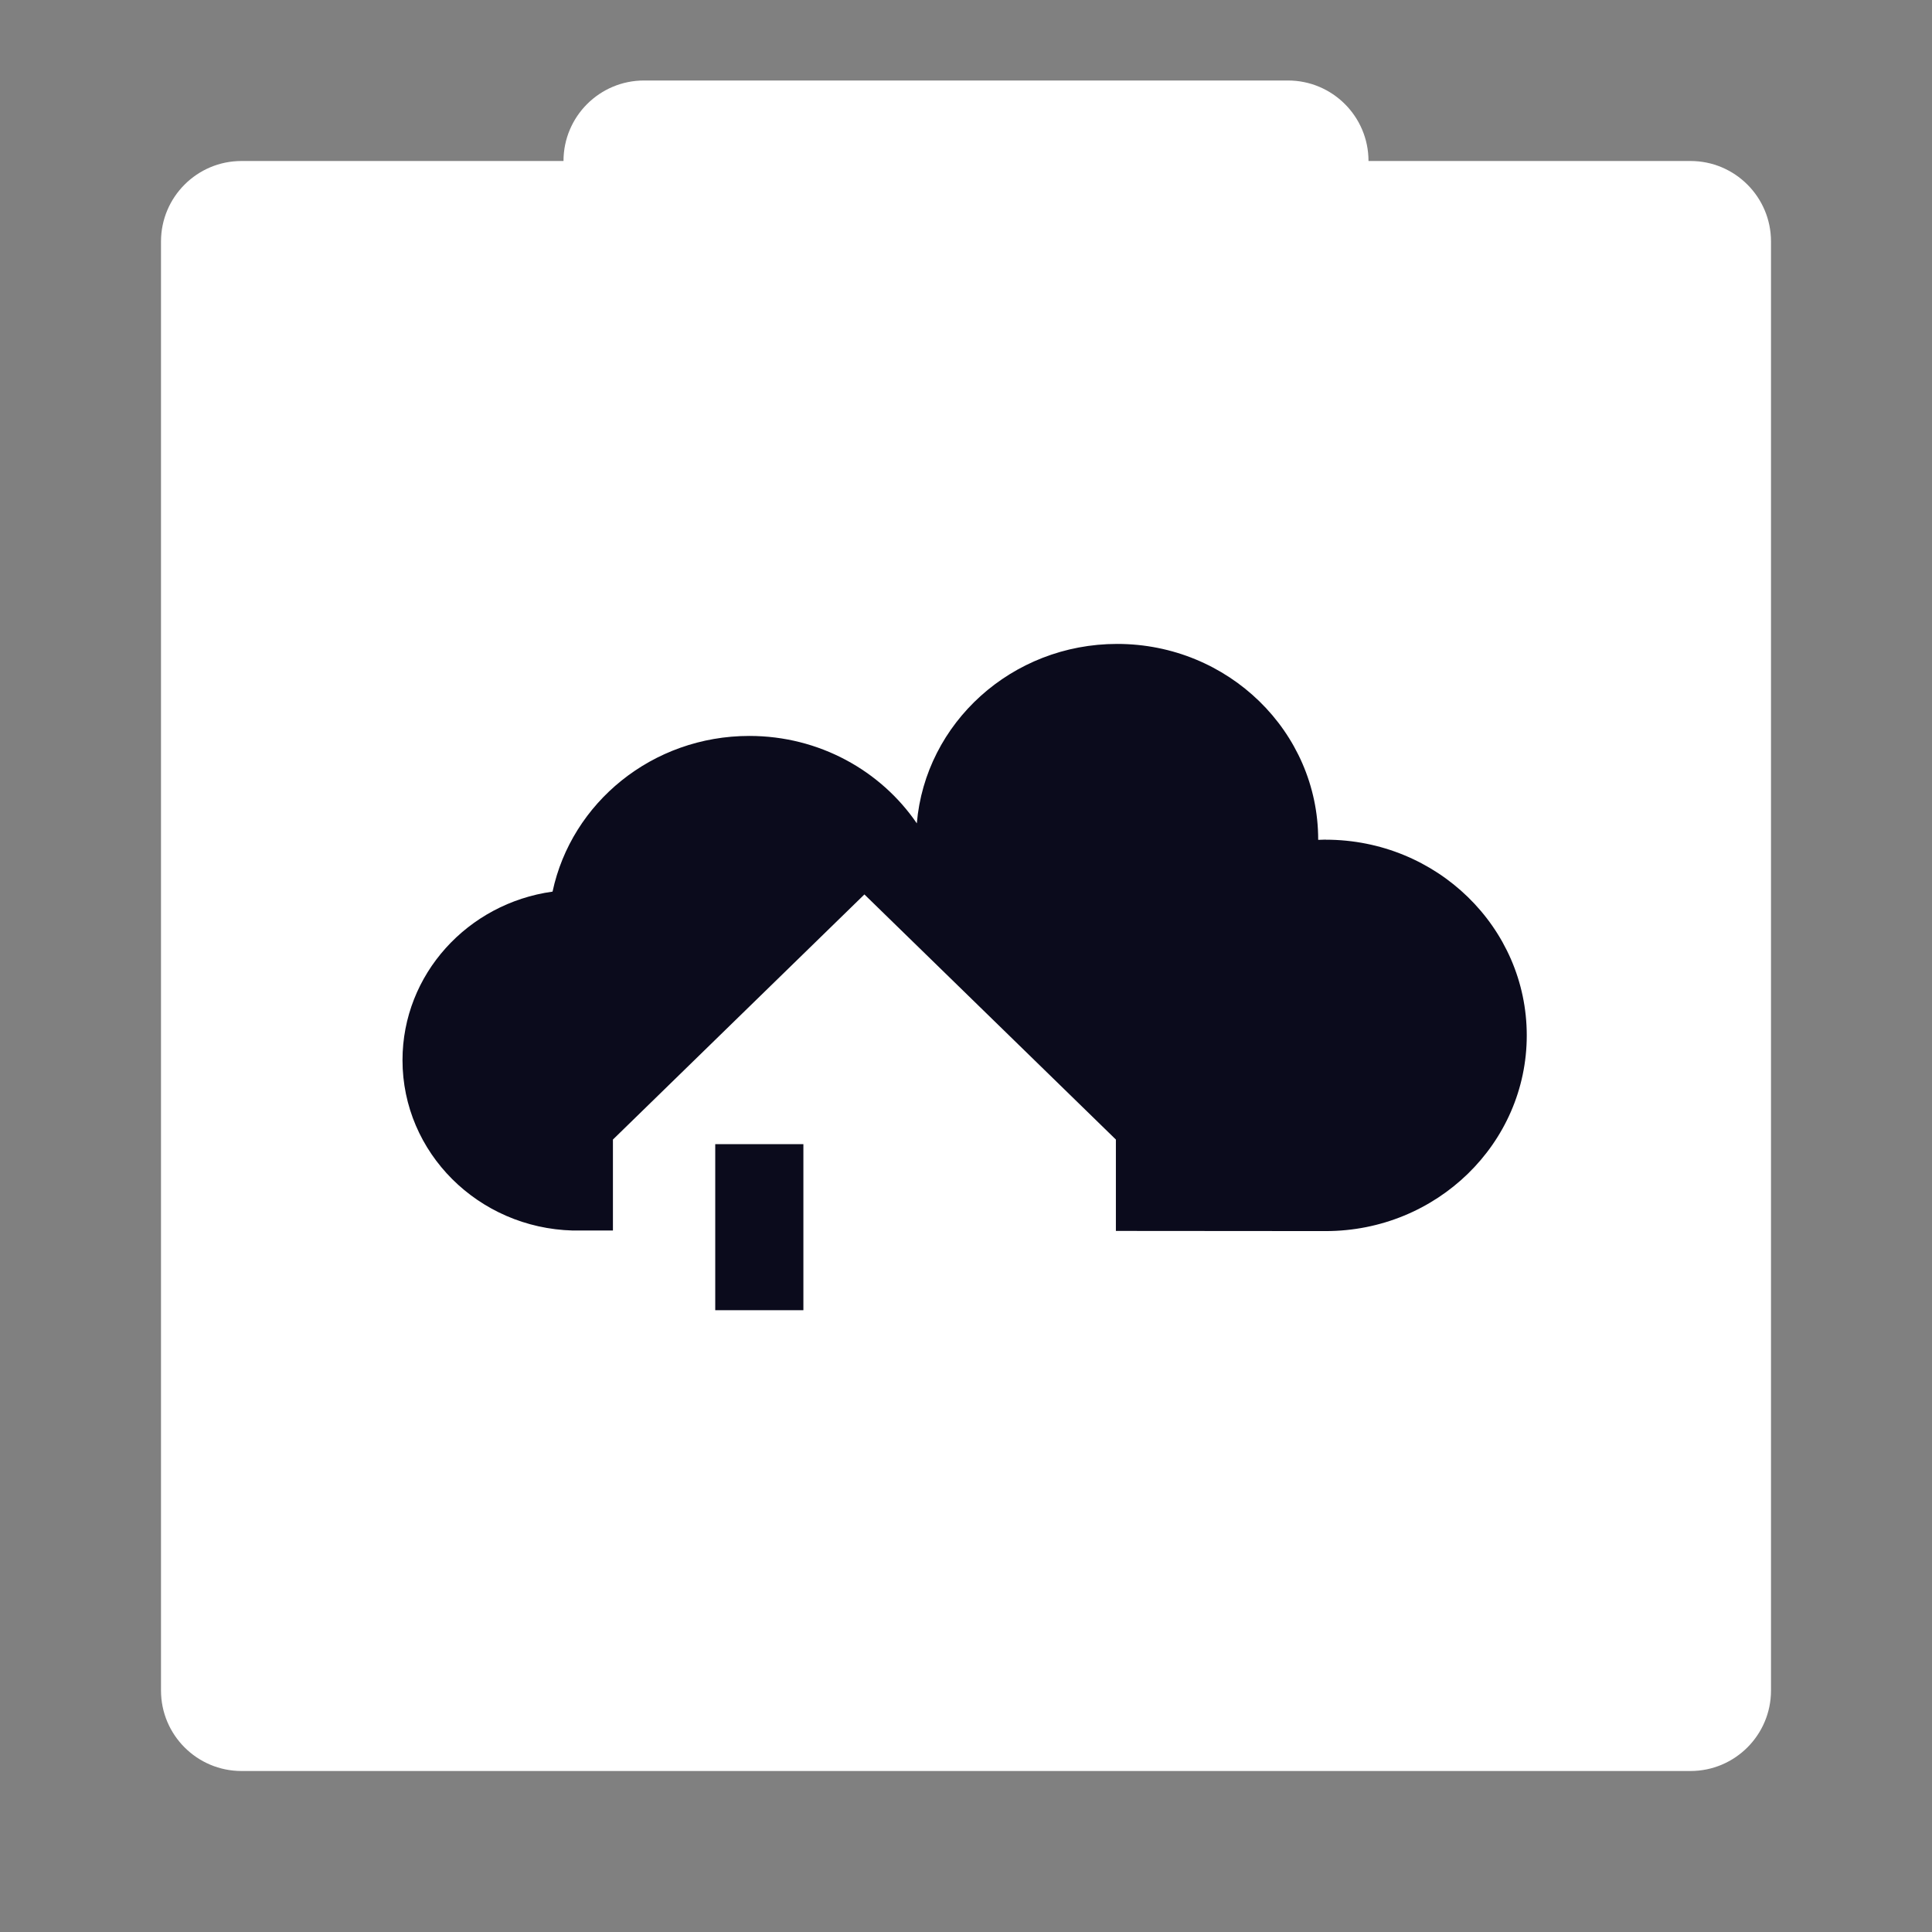 <svg width="24" height="24" viewBox="0 0 24 24" fill="none" xmlns="http://www.w3.org/2000/svg">
<rect x="0" y="0" width="24" height="24" fill="#808080" stroke="none"/>
<path fill-rule="evenodd" clip-rule="evenodd" d="M8 1C7.448 1 7 1.448 7 2H3C2.448 2 2 2.448 2 3V21C2 21.552 2.448 22 3 22H21C21.552 22 22 21.552 22 21V3C22 2.448 21.552 2 21 2H17C17 1.448 16.552 1 16 1H8Z" fill="white"/>
<path fill-rule="evenodd" clip-rule="evenodd" d="M16.468 10.431C17.848 10.431 18.966 11.52 18.966 12.862C18.966 14.205 17.847 15.293 16.468 15.293L13.862 15.291V14.156L10.738 11.111L7.614 14.156V15.286H7.116C5.942 15.255 5 14.32 5 13.17C5 12.104 5.81 11.222 6.864 11.076C7.1 9.971 8.104 9.142 9.309 9.142C10.177 9.142 10.942 9.574 11.389 10.228C11.495 8.98 12.569 7.999 13.878 7.999C15.257 7.999 16.375 9.088 16.375 10.43V10.433L16.468 10.43V10.431ZM8.885 14.213H9.98V16.276H8.885V14.213Z" fill="#0B0B1C"/>
</svg>
